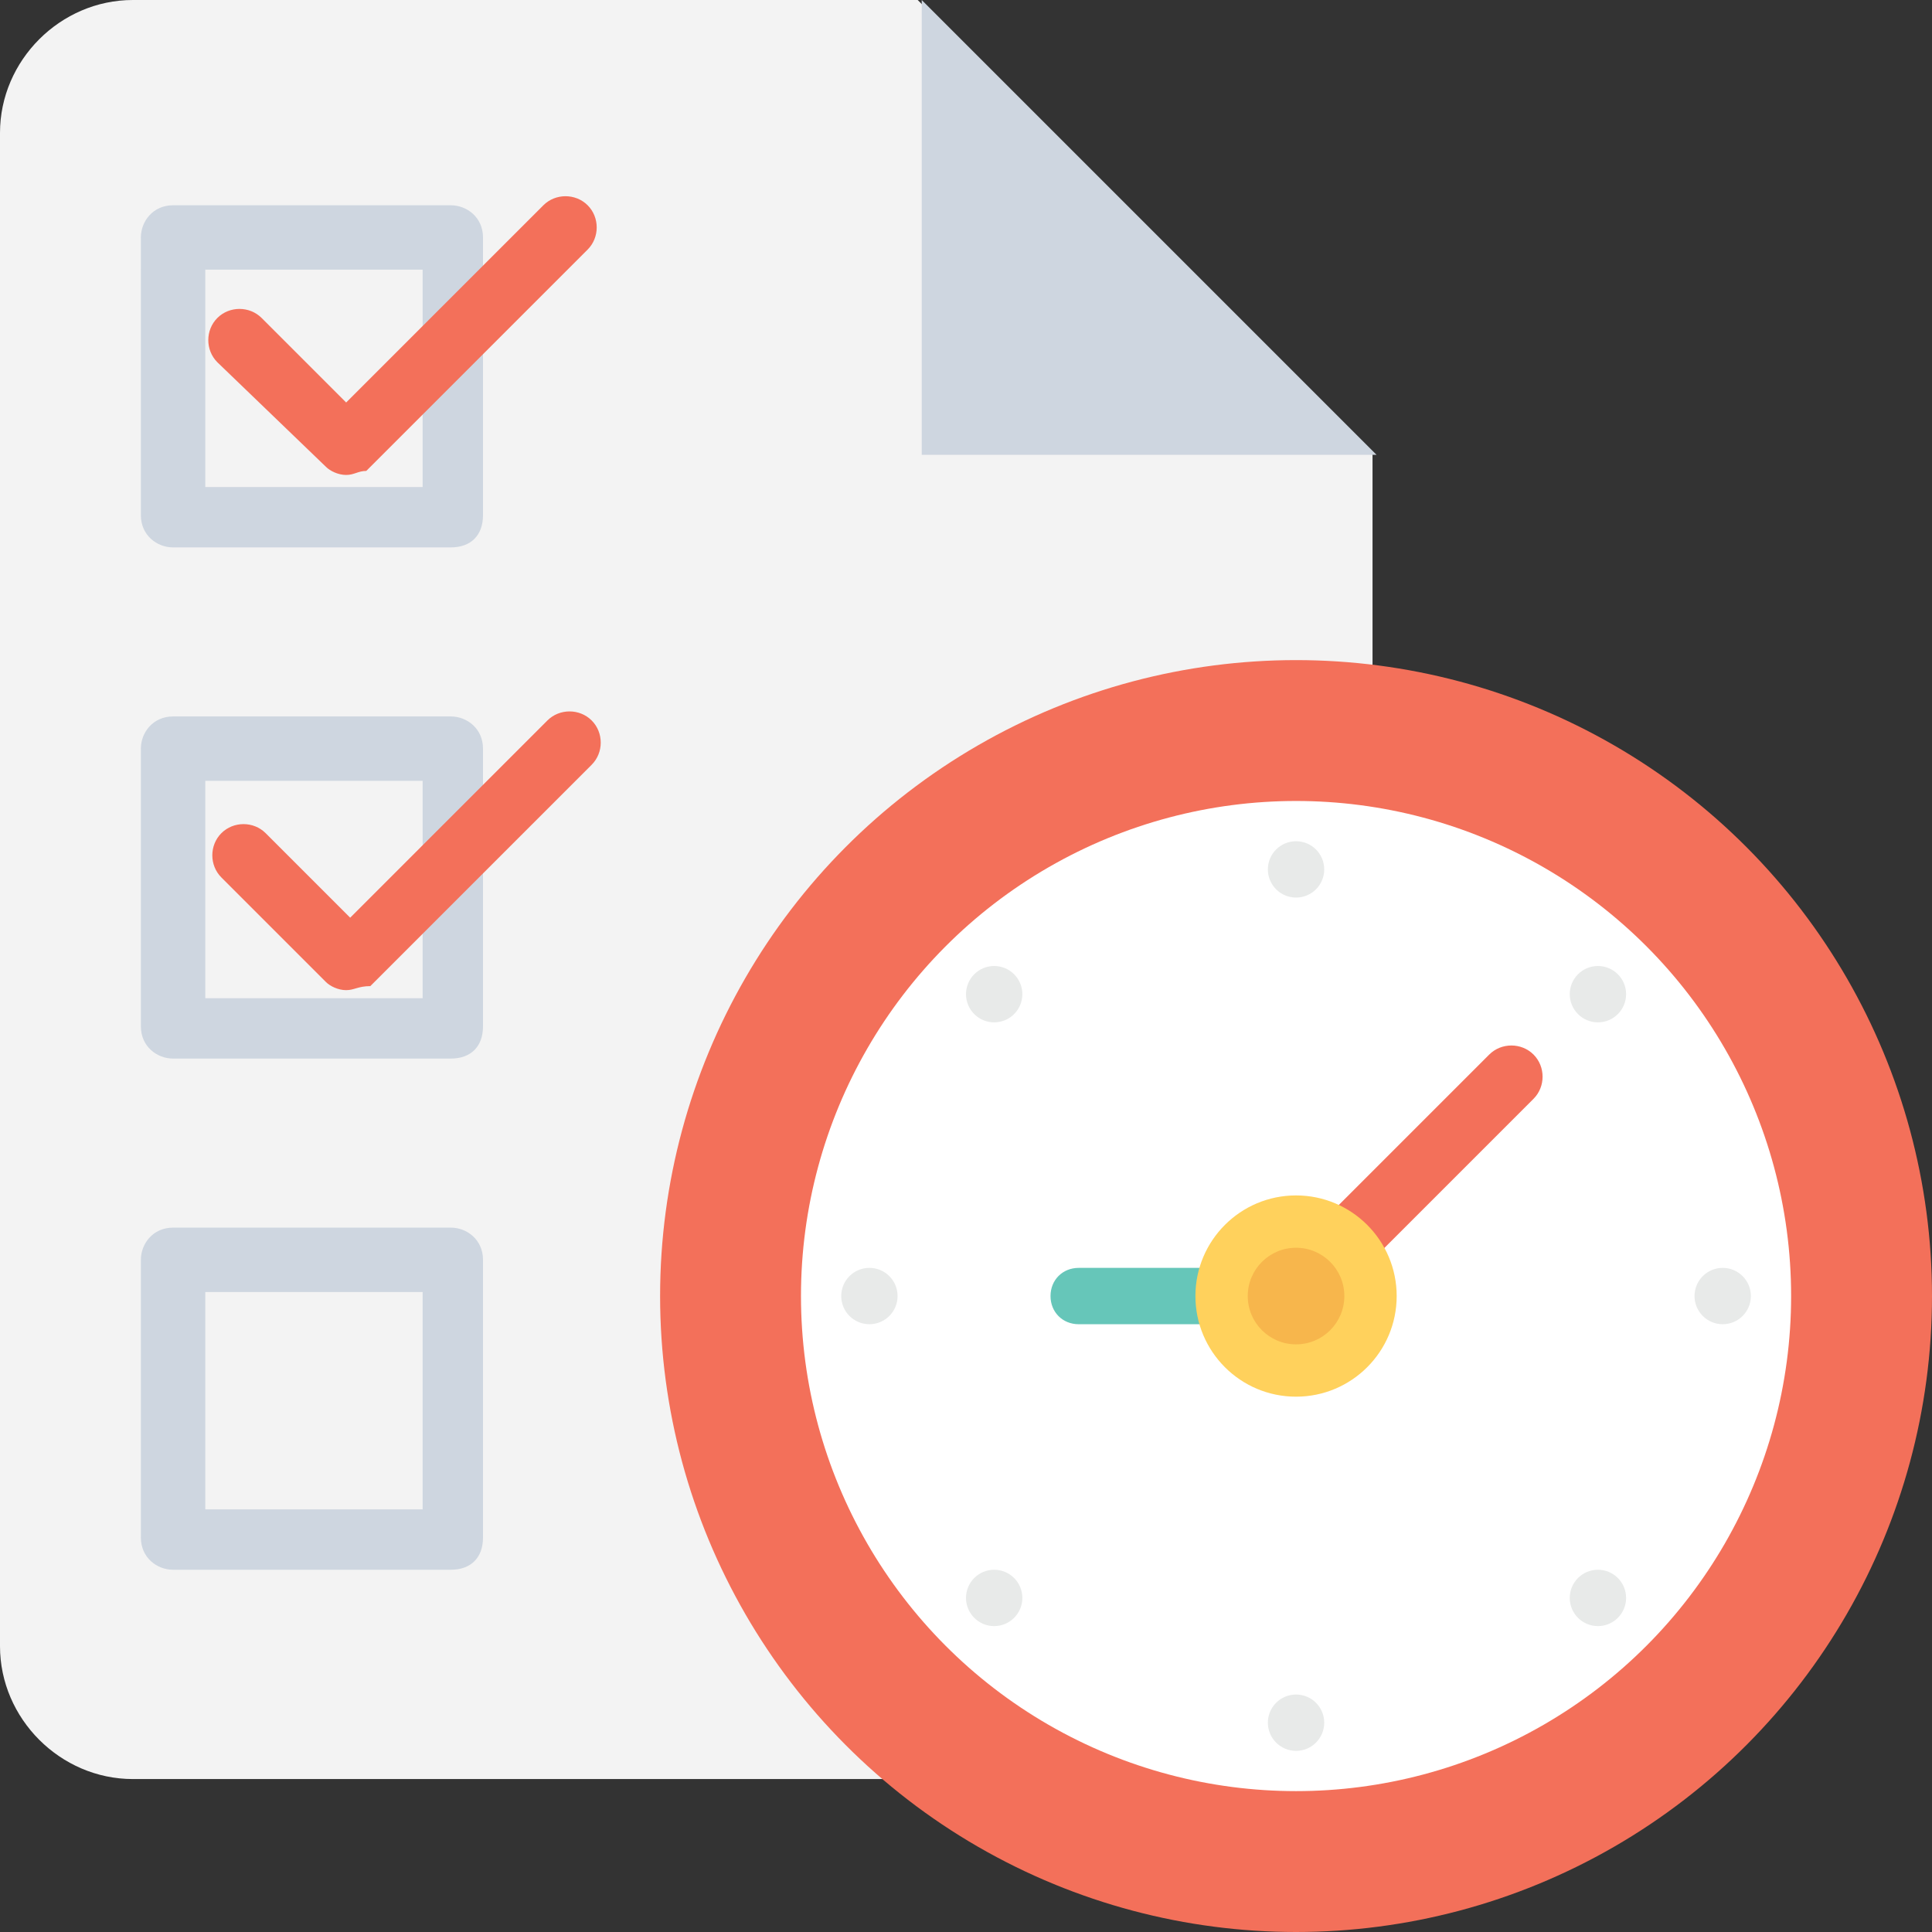 <?xml version="1.0" encoding="utf-8"?>
<!-- Generator: Adobe Illustrator 18.0.0, SVG Export Plug-In . SVG Version: 6.00 Build 0)  -->
<!DOCTYPE svg PUBLIC "-//W3C//DTD SVG 1.1//EN" "http://www.w3.org/Graphics/SVG/1.1/DTD/svg11.dtd">
<svg version="1.1" id="Layer_1" xmlns="http://www.w3.org/2000/svg" xmlns:xlink="http://www.w3.org/1999/xlink" x="0px" y="0px"
	 viewBox="0 0 48 48" enable-background="new 0 0 48 48" xml:space="preserve">
<rect x="0" y="0" width="48" height="48" fill="#333333" stroke="none"/>
<g>
	<g>
		<g>
			<g>
				<g>
					<path fill="#F3F3F3" d="M3.3,0h19.5l11.3,11.3v29.6c0,1.8-1.5,3.3-3.3,3.3H3.3c-1.8,0-3.3-1.5-3.3-3.3V3.3C0,1.5,1.5,0,3.3,0z"
						/>
				</g>
				<g>
					<g>
						<polygon fill="#CED6E0" points="22.9,0 34.2,11.3 22.9,11.3 						"/>
					</g>
				</g>
			</g>
			<g>
				<g>
					<g>
						<path fill="#CED6E0" d="M11.2,13.6H4.3c-0.4,0-0.8-0.3-0.8-0.8V5.9c0-0.4,0.3-0.8,0.8-0.8h6.9c0.4,0,0.8,0.3,0.8,0.8v6.9
							C12,13.3,11.7,13.6,11.2,13.6z M5.1,12.1h5.4V6.7H5.1V12.1z"/>
					</g>
				</g>
				<g>
					<g>
						<path fill="#CED6E0" d="M11.2,26.3H4.3c-0.4,0-0.8-0.3-0.8-0.8v-6.9c0-0.4,0.3-0.8,0.8-0.8h6.9c0.4,0,0.8,0.3,0.8,0.8v6.9
							C12,26,11.7,26.3,11.2,26.3z M5.1,24.8h5.4v-5.4H5.1V24.8z"/>
					</g>
				</g>
				<g>
					<g>
						<path fill="#CED6E0" d="M11.2,39H4.3c-0.4,0-0.8-0.3-0.8-0.8v-6.9c0-0.4,0.3-0.8,0.8-0.8h6.9c0.4,0,0.8,0.3,0.8,0.8v6.9
							C12,38.7,11.7,39,11.2,39z M5.1,37.5h5.4v-5.4H5.1V37.5z"/>
					</g>
				</g>
			</g>
			<g>
				<g>
					<path fill="#F3705A" d="M8.6,11.8c-0.2,0-0.4-0.1-0.5-0.2L5.4,9c-0.3-0.3-0.3-0.8,0-1.1c0.3-0.3,0.8-0.3,1.1,0L8.6,10l4.9-4.9
						c0.3-0.3,0.8-0.3,1.1,0c0.3,0.3,0.3,0.8,0,1.1l-5.5,5.5C8.9,11.7,8.8,11.8,8.6,11.8z"/>
				</g>
			</g>
			<g>
				<g>
					<path fill="#F3705A" d="M8.6,24.6c-0.2,0-0.4-0.1-0.5-0.2l-2.6-2.6c-0.3-0.3-0.3-0.8,0-1.1c0.3-0.3,0.8-0.3,1.1,0l2.1,2.1
						l4.9-4.9c0.3-0.3,0.8-0.3,1.1,0c0.3,0.3,0.3,0.8,0,1.1l-5.5,5.5C8.9,24.5,8.8,24.6,8.6,24.6z"/>
				</g>
			</g>
		</g>
		<g>
			<g>
				<g>
					<g>
						<g>
							<g>
								<circle fill="#F3705A" cx="32.2" cy="32.2" r="15.8"/>
							</g>
						</g>
					</g>
					<g>
						<g>
							<g>
								<circle fill="#FFFFFF" cx="32.2" cy="32.2" r="12.3"/>
							</g>
						</g>
					</g>
					<g>
						<g>
							<path fill="#66C6B9" d="M32.2,32.9h-5.4c-0.4,0-0.7-0.3-0.7-0.7c0-0.4,0.3-0.7,0.7-0.7h5.4c0.4,0,0.7,0.3,0.7,0.7
								C32.9,32.6,32.6,32.9,32.2,32.9z"/>
						</g>
					</g>
					<g>
						<g>
							<g>
								<g>
									<path fill="#F3705A" d="M31.6,32.7c-0.3-0.3-0.3-0.8,0-1.1l5.4-5.4c0.3-0.3,0.8-0.3,1.1,0c0.3,0.3,0.3,0.8,0,1.1l-5.4,5.4
										C32.4,33,31.9,33,31.6,32.7z"/>
								</g>
							</g>
						</g>
						<g>
							<g>
								<g>
									<circle fill="#E8EAE9" cx="32.2" cy="21.6" r="0.7"/>
								</g>
							</g>
						</g>
						<g>
							<g>
								<g>
									<circle fill="#E8EAE9" cx="24.7" cy="24.7" r="0.7"/>
								</g>
							</g>
						</g>
						<g>
							<g>
								<g>
									<circle fill="#E8EAE9" cx="21.6" cy="32.2" r="0.7"/>
								</g>
							</g>
						</g>
						<g>
							<g>
								<g>
									<circle fill="#E8EAE9" cx="24.7" cy="39.7" r="0.7"/>
								</g>
							</g>
						</g>
						<g>
							<g>
								<g>
									<circle fill="#E8EAE9" cx="32.2" cy="42.8" r="0.7"/>
								</g>
							</g>
						</g>
						<g>
							<g>
								<g>
									<circle fill="#E8EAE9" cx="39.7" cy="39.7" r="0.7"/>
								</g>
							</g>
						</g>
						<g>
							<g>
								<g>
									<circle fill="#E8EAE9" cx="42.8" cy="32.2" r="0.7"/>
								</g>
							</g>
						</g>
						<g>
							<g>
								<g>
									<circle fill="#E8EAE9" cx="39.7" cy="24.7" r="0.7"/>
								</g>
							</g>
						</g>
					</g>
					<g>
						<g>
							<g>
								<circle fill="#FFD15C" cx="32.2" cy="32.2" r="2.5"/>
							</g>
						</g>
					</g>
					<g>
						<g>
							<g>
								<circle fill="#F7B64C" cx="32.2" cy="32.2" r="1.2"/>
							</g>
						</g>
					</g>
				</g>
			</g>
		</g>
	</g>
</g>
</svg>
